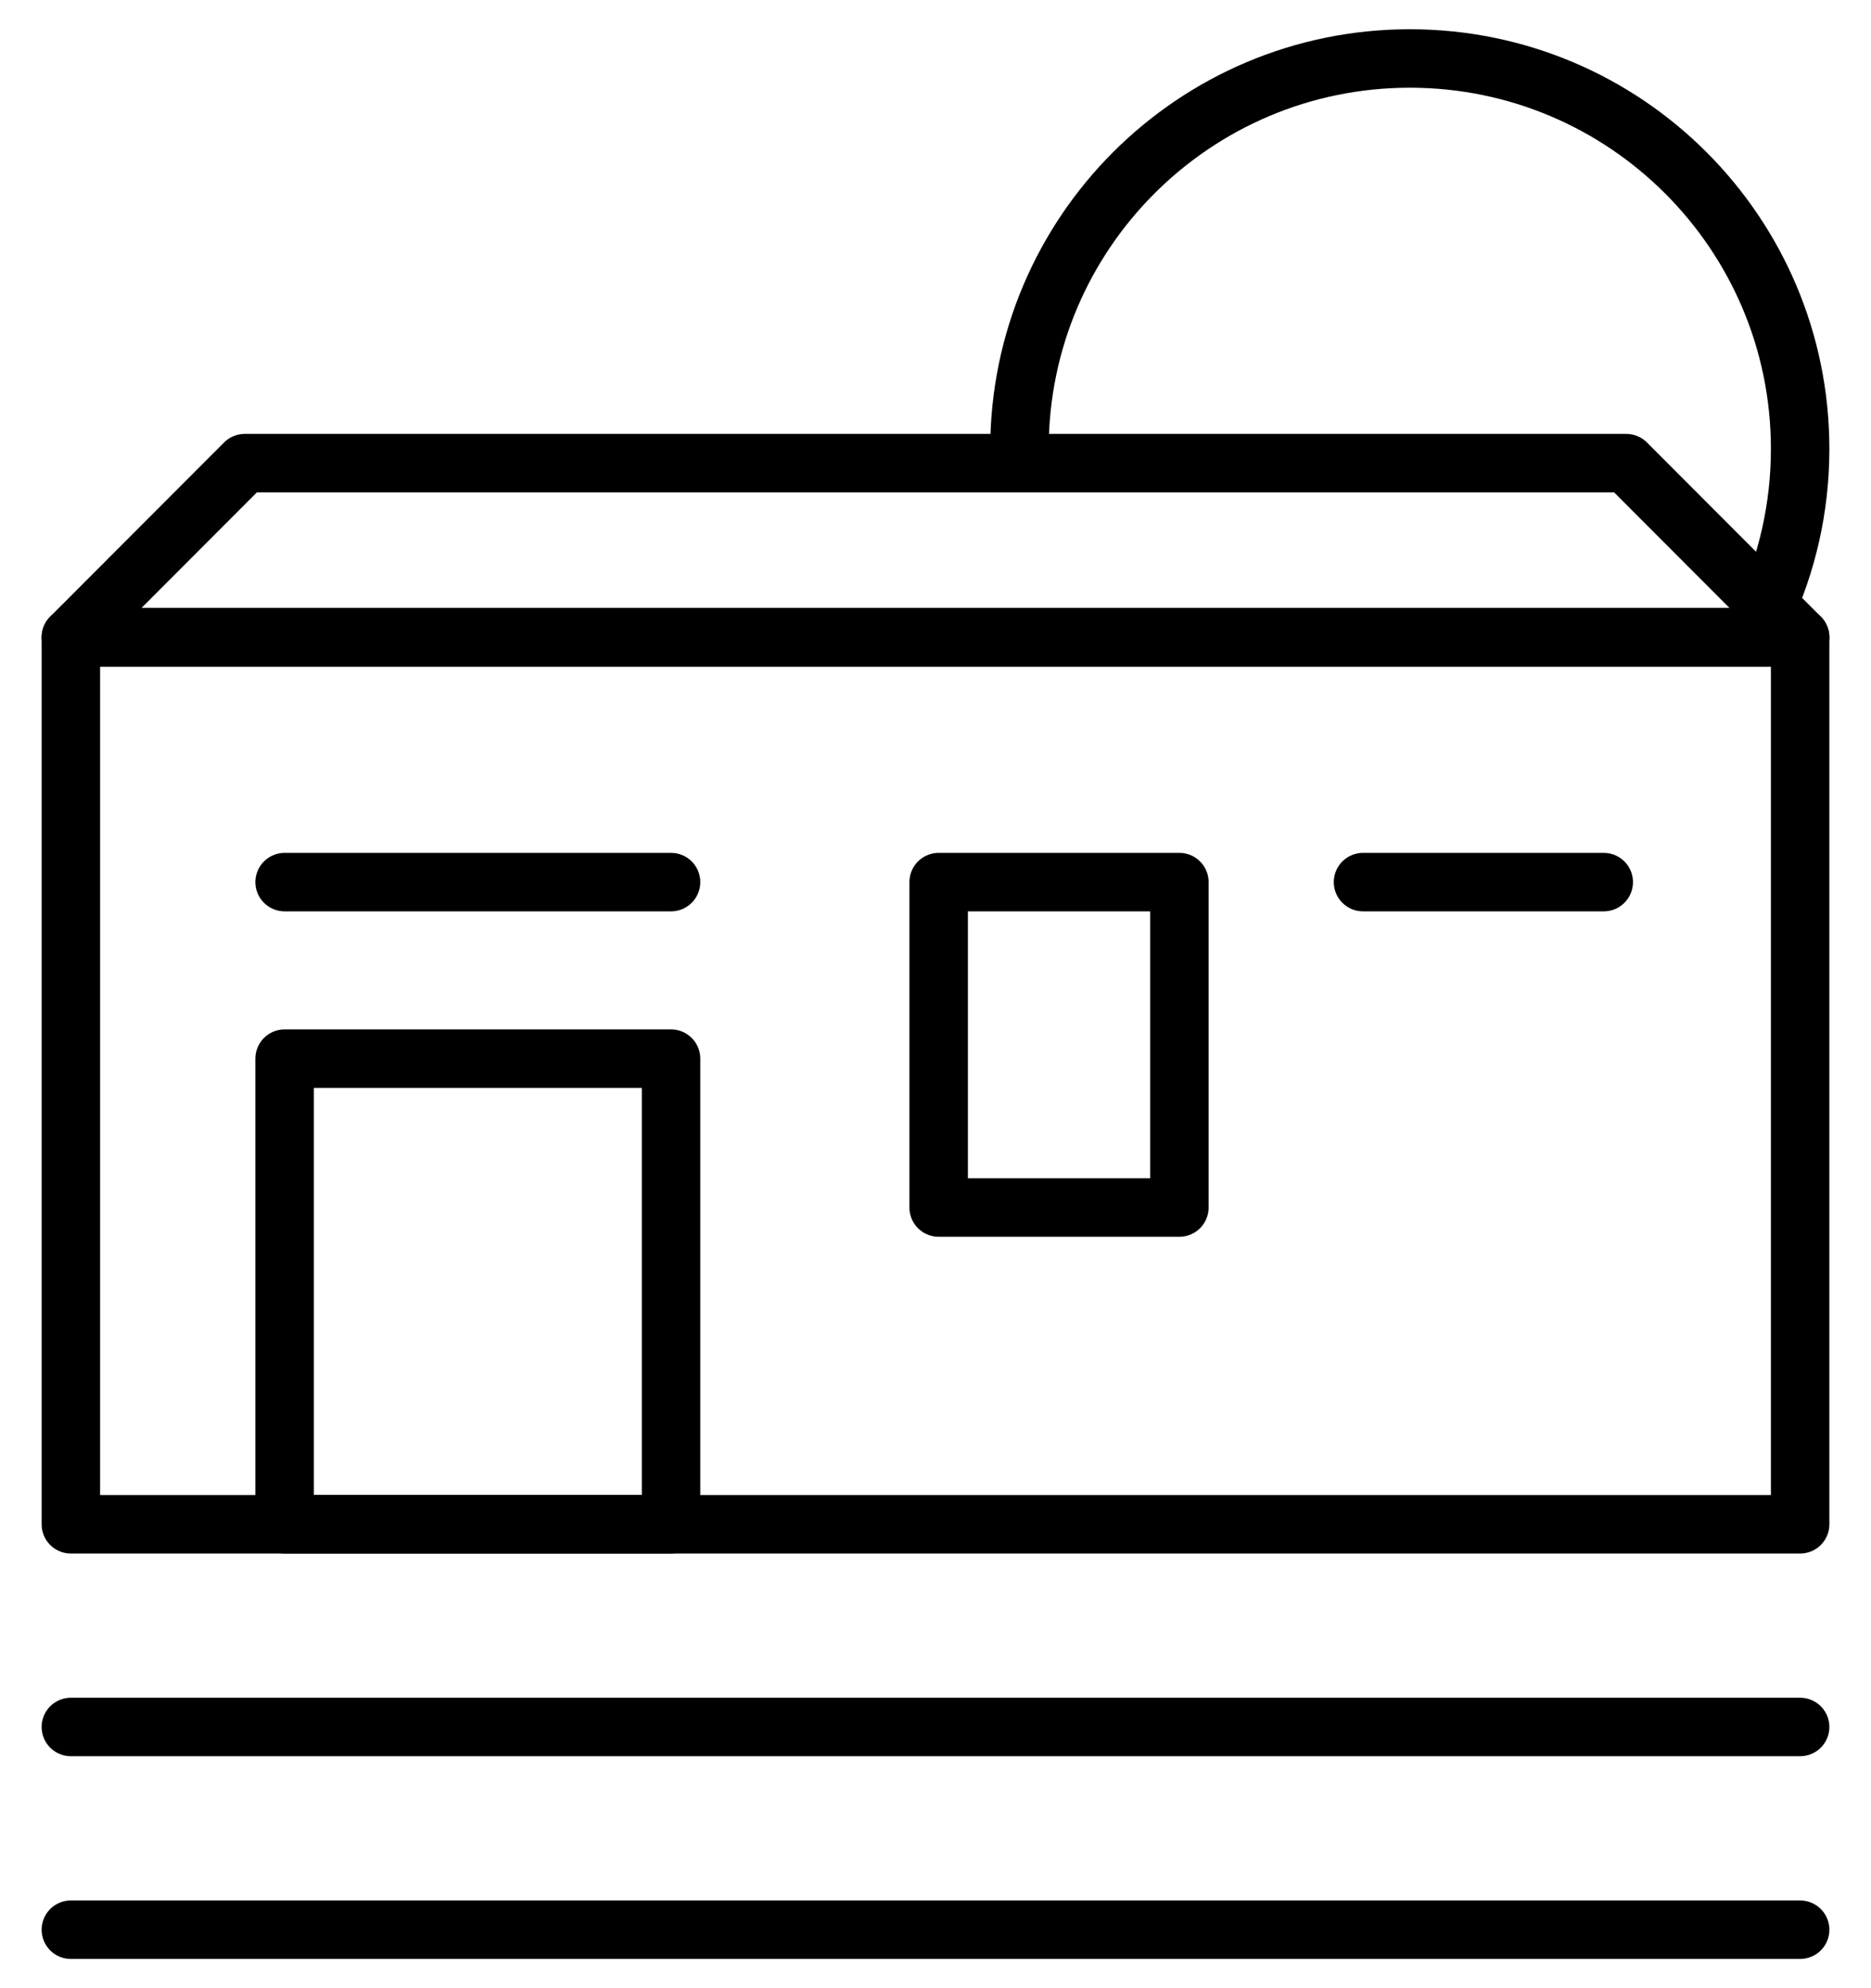 <svg width="32" height="34" viewBox="0 0 32 34" fill="none" xmlns="http://www.w3.org/2000/svg">
<path d="M1.212 10.899H30.788V26.067H1.212V10.899Z" stroke="black" stroke-linejoin="round"/>
<path d="M4.186 7.92L1.212 10.899H30.788L27.814 7.92H4.186Z" stroke="black" stroke-linejoin="round"/>
<rect x="4.868" y="18.104" width="6.609" height="7.963" stroke="black" stroke-linejoin="round"/>
<path d="M20.171 15.085H16.054V20.65H20.171V15.085Z" stroke="black" stroke-linejoin="round"/>
<path d="M23.312 15.085H27.429" stroke="black" stroke-linecap="round"/>
<path d="M4.868 15.085L11.477 15.085" stroke="black" stroke-linecap="round"/>
<path d="M17.436 7.676C17.436 3.989 20.425 1 24.112 1C27.799 1 30.788 3.989 30.788 7.676C30.788 8.688 30.563 9.646 30.161 10.505" stroke="black"/>
<path d="M1.212 29.533L30.788 29.533" stroke="black" stroke-linecap="round" stroke-linejoin="round"/>
<path d="M1.212 33L30.788 33" stroke="black" stroke-linecap="round" stroke-linejoin="round"/>
</svg>
